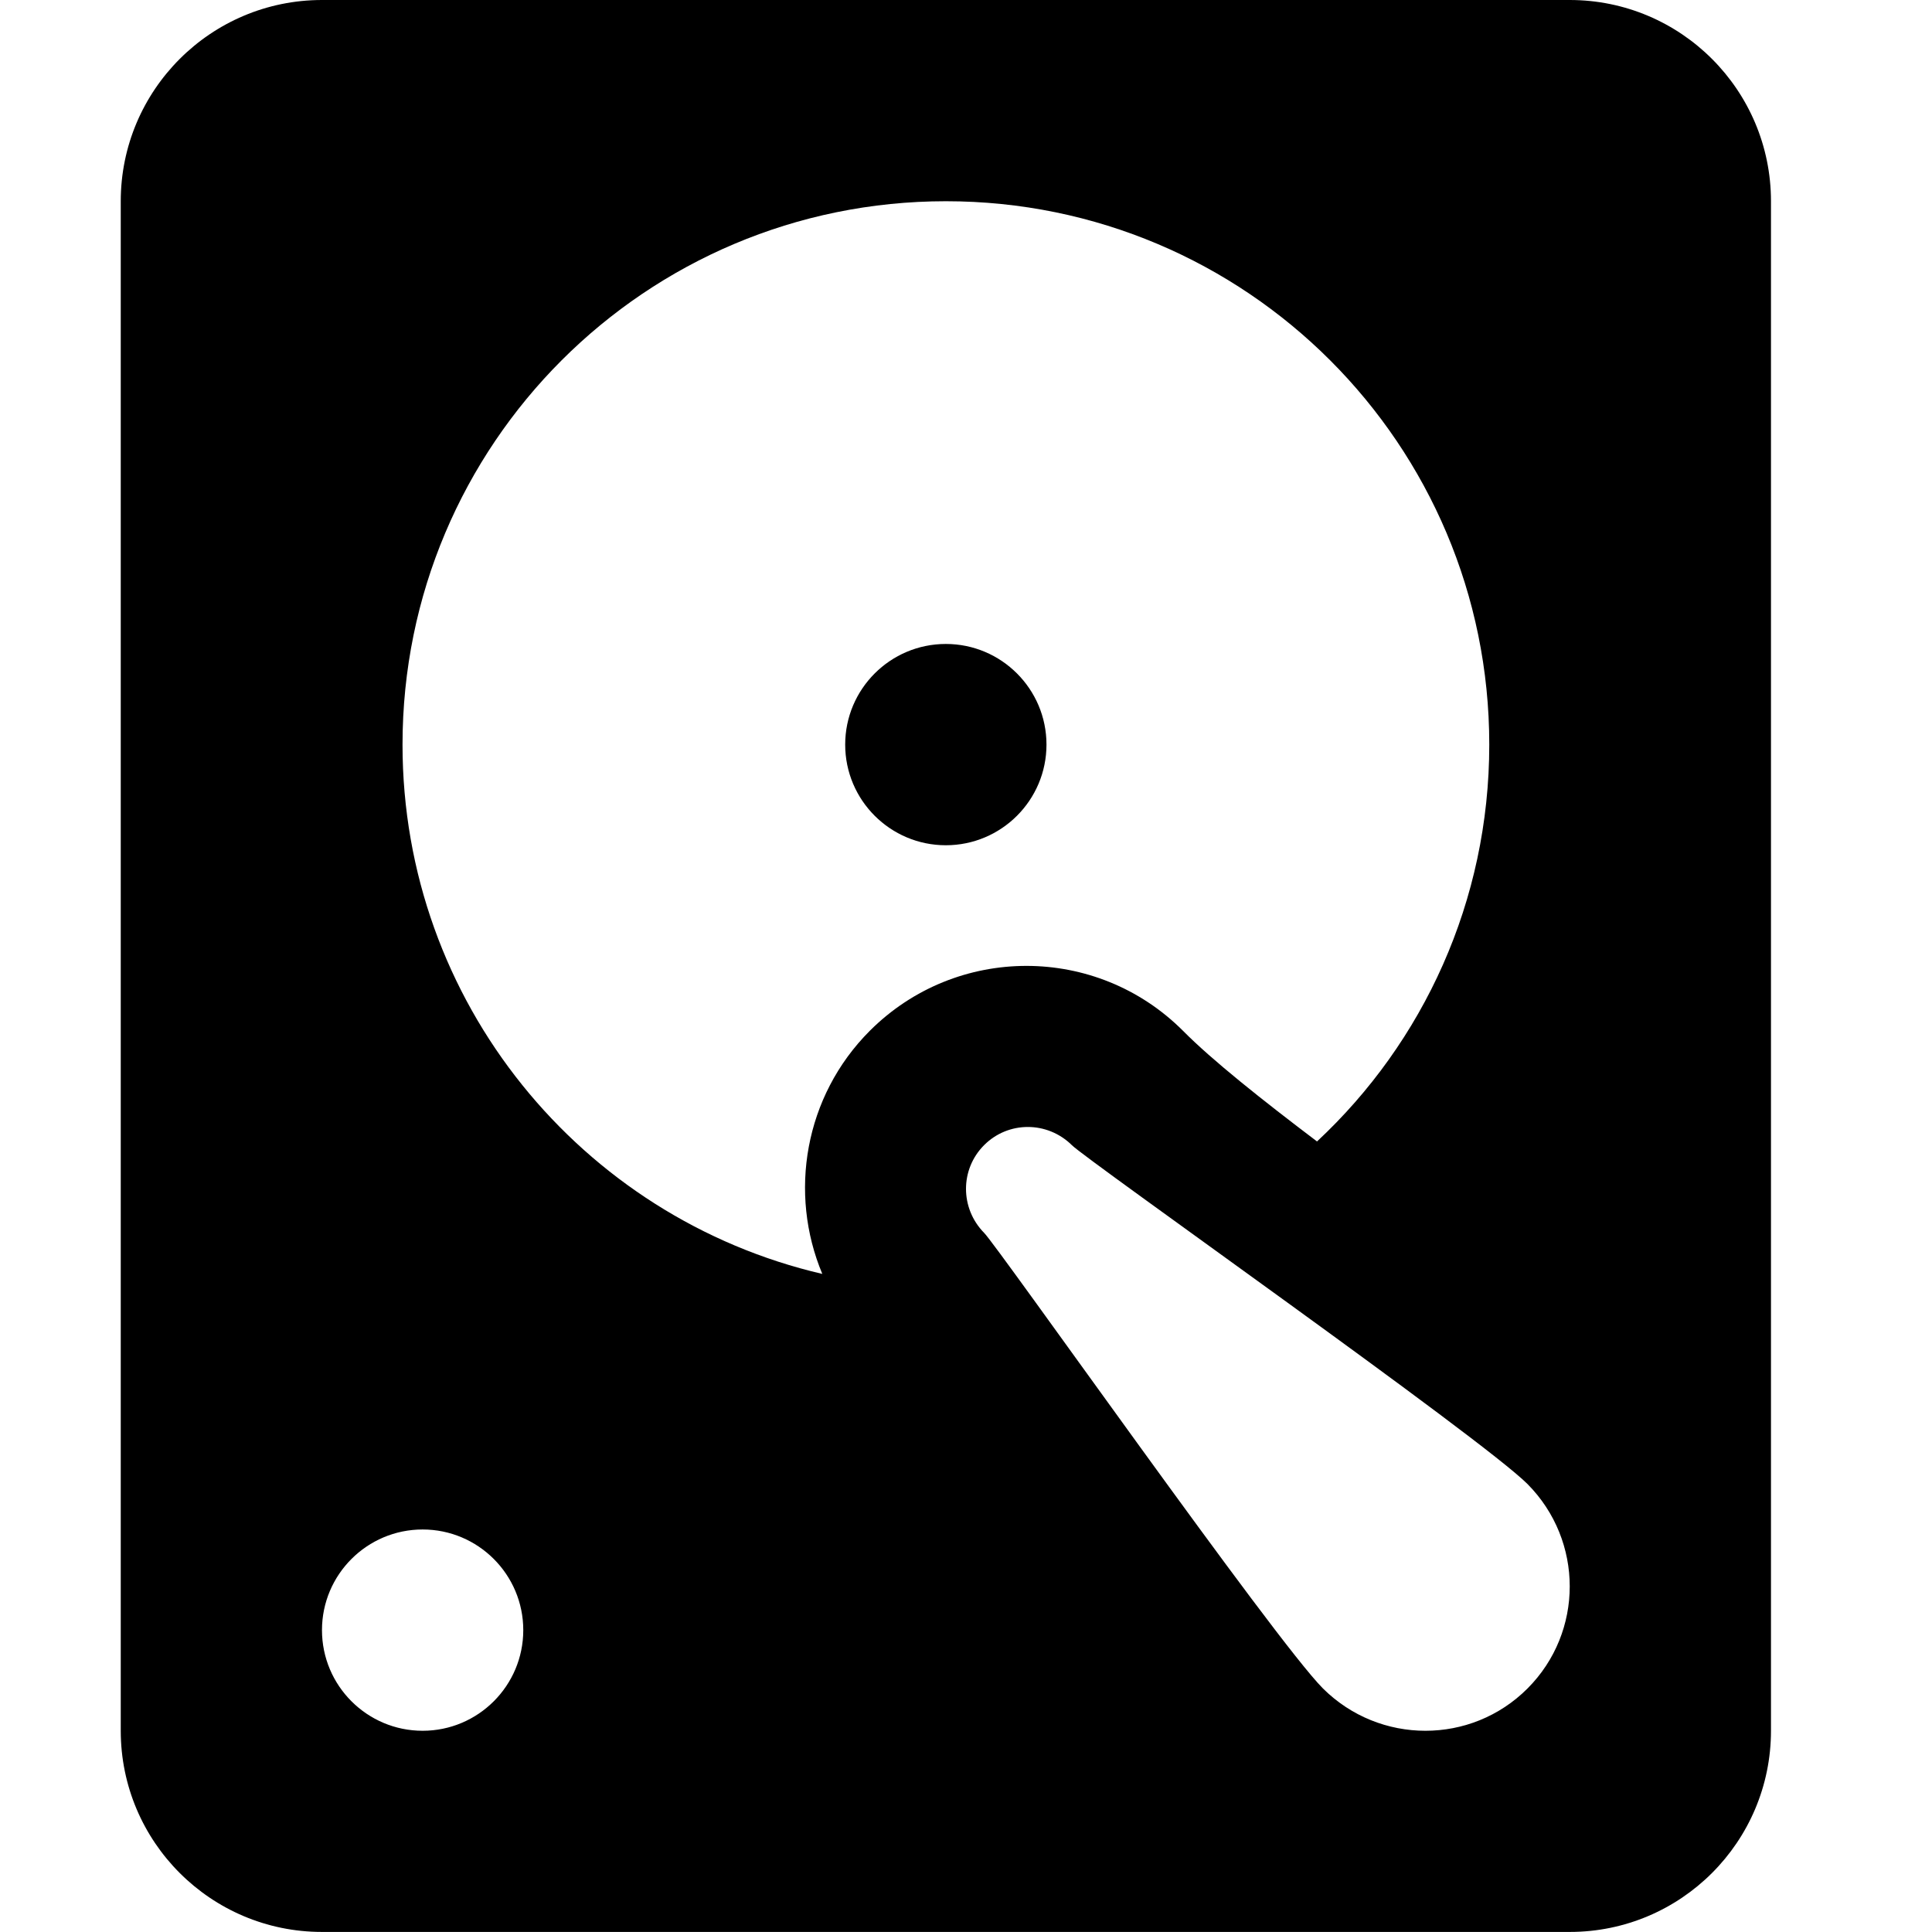 <?xml version="1.0" encoding="utf-8"?>
<!-- Generated by IcoMoon.io -->
<!DOCTYPE svg PUBLIC "-//W3C//DTD SVG 1.1//EN" "http://www.w3.org/Graphics/SVG/1.1/DTD/svg11.dtd">
<svg version="1.1" xmlns="http://www.w3.org/2000/svg" xmlns:xlink="http://www.w3.org/1999/xlink" width="32" height="32" viewBox="0 0 32 32">
<path d="M17.333 12.333c0-0.92-0.747-1.667-1.667-1.667s-1.667 0.747-1.667 1.667 0.747 1.667 1.667 1.667 1.667-0.747 1.667-1.667zM5.333 0c-1.84 0-3.333 1.493-3.333 3.333v25.333c0 1.84 1.493 3.333 3.333 3.333h20.667c1.84 0 3.333-1.493 3.333-3.333v-25.333c0-1.84-1.493-3.333-3.333-3.333h-20.667zM15.667 3.333c4.973 0 9 4.027 9 9 0 2.593-1.094 4.933-2.853 6.573-0.9-0.681-1.74-1.347-2.22-1.833-1.433-1.433-3.753-1.433-5.187 0-1.086 1.087-1.347 2.693-0.787 4.027-3.987-0.927-6.953-4.5-6.953-8.767 0-4.973 4.027-9 9-9zM5.333 27c0-0.92 0.747-1.667 1.667-1.667s1.667 0.747 1.667 1.667-0.747 1.667-1.667 1.667-1.667-0.747-1.667-1.667zM16.3 18.967c0.4-0.401 1.046-0.401 1.453 0 0.234 0.24 6.787 4.853 7.547 5.613 0.933 0.94 0.933 2.453 0 3.387s-2.447 0.933-3.387 0c-0.8-0.8-5.394-7.333-5.613-7.547-0.4-0.407-0.4-1.053 0-1.453z"></path>
</svg>

